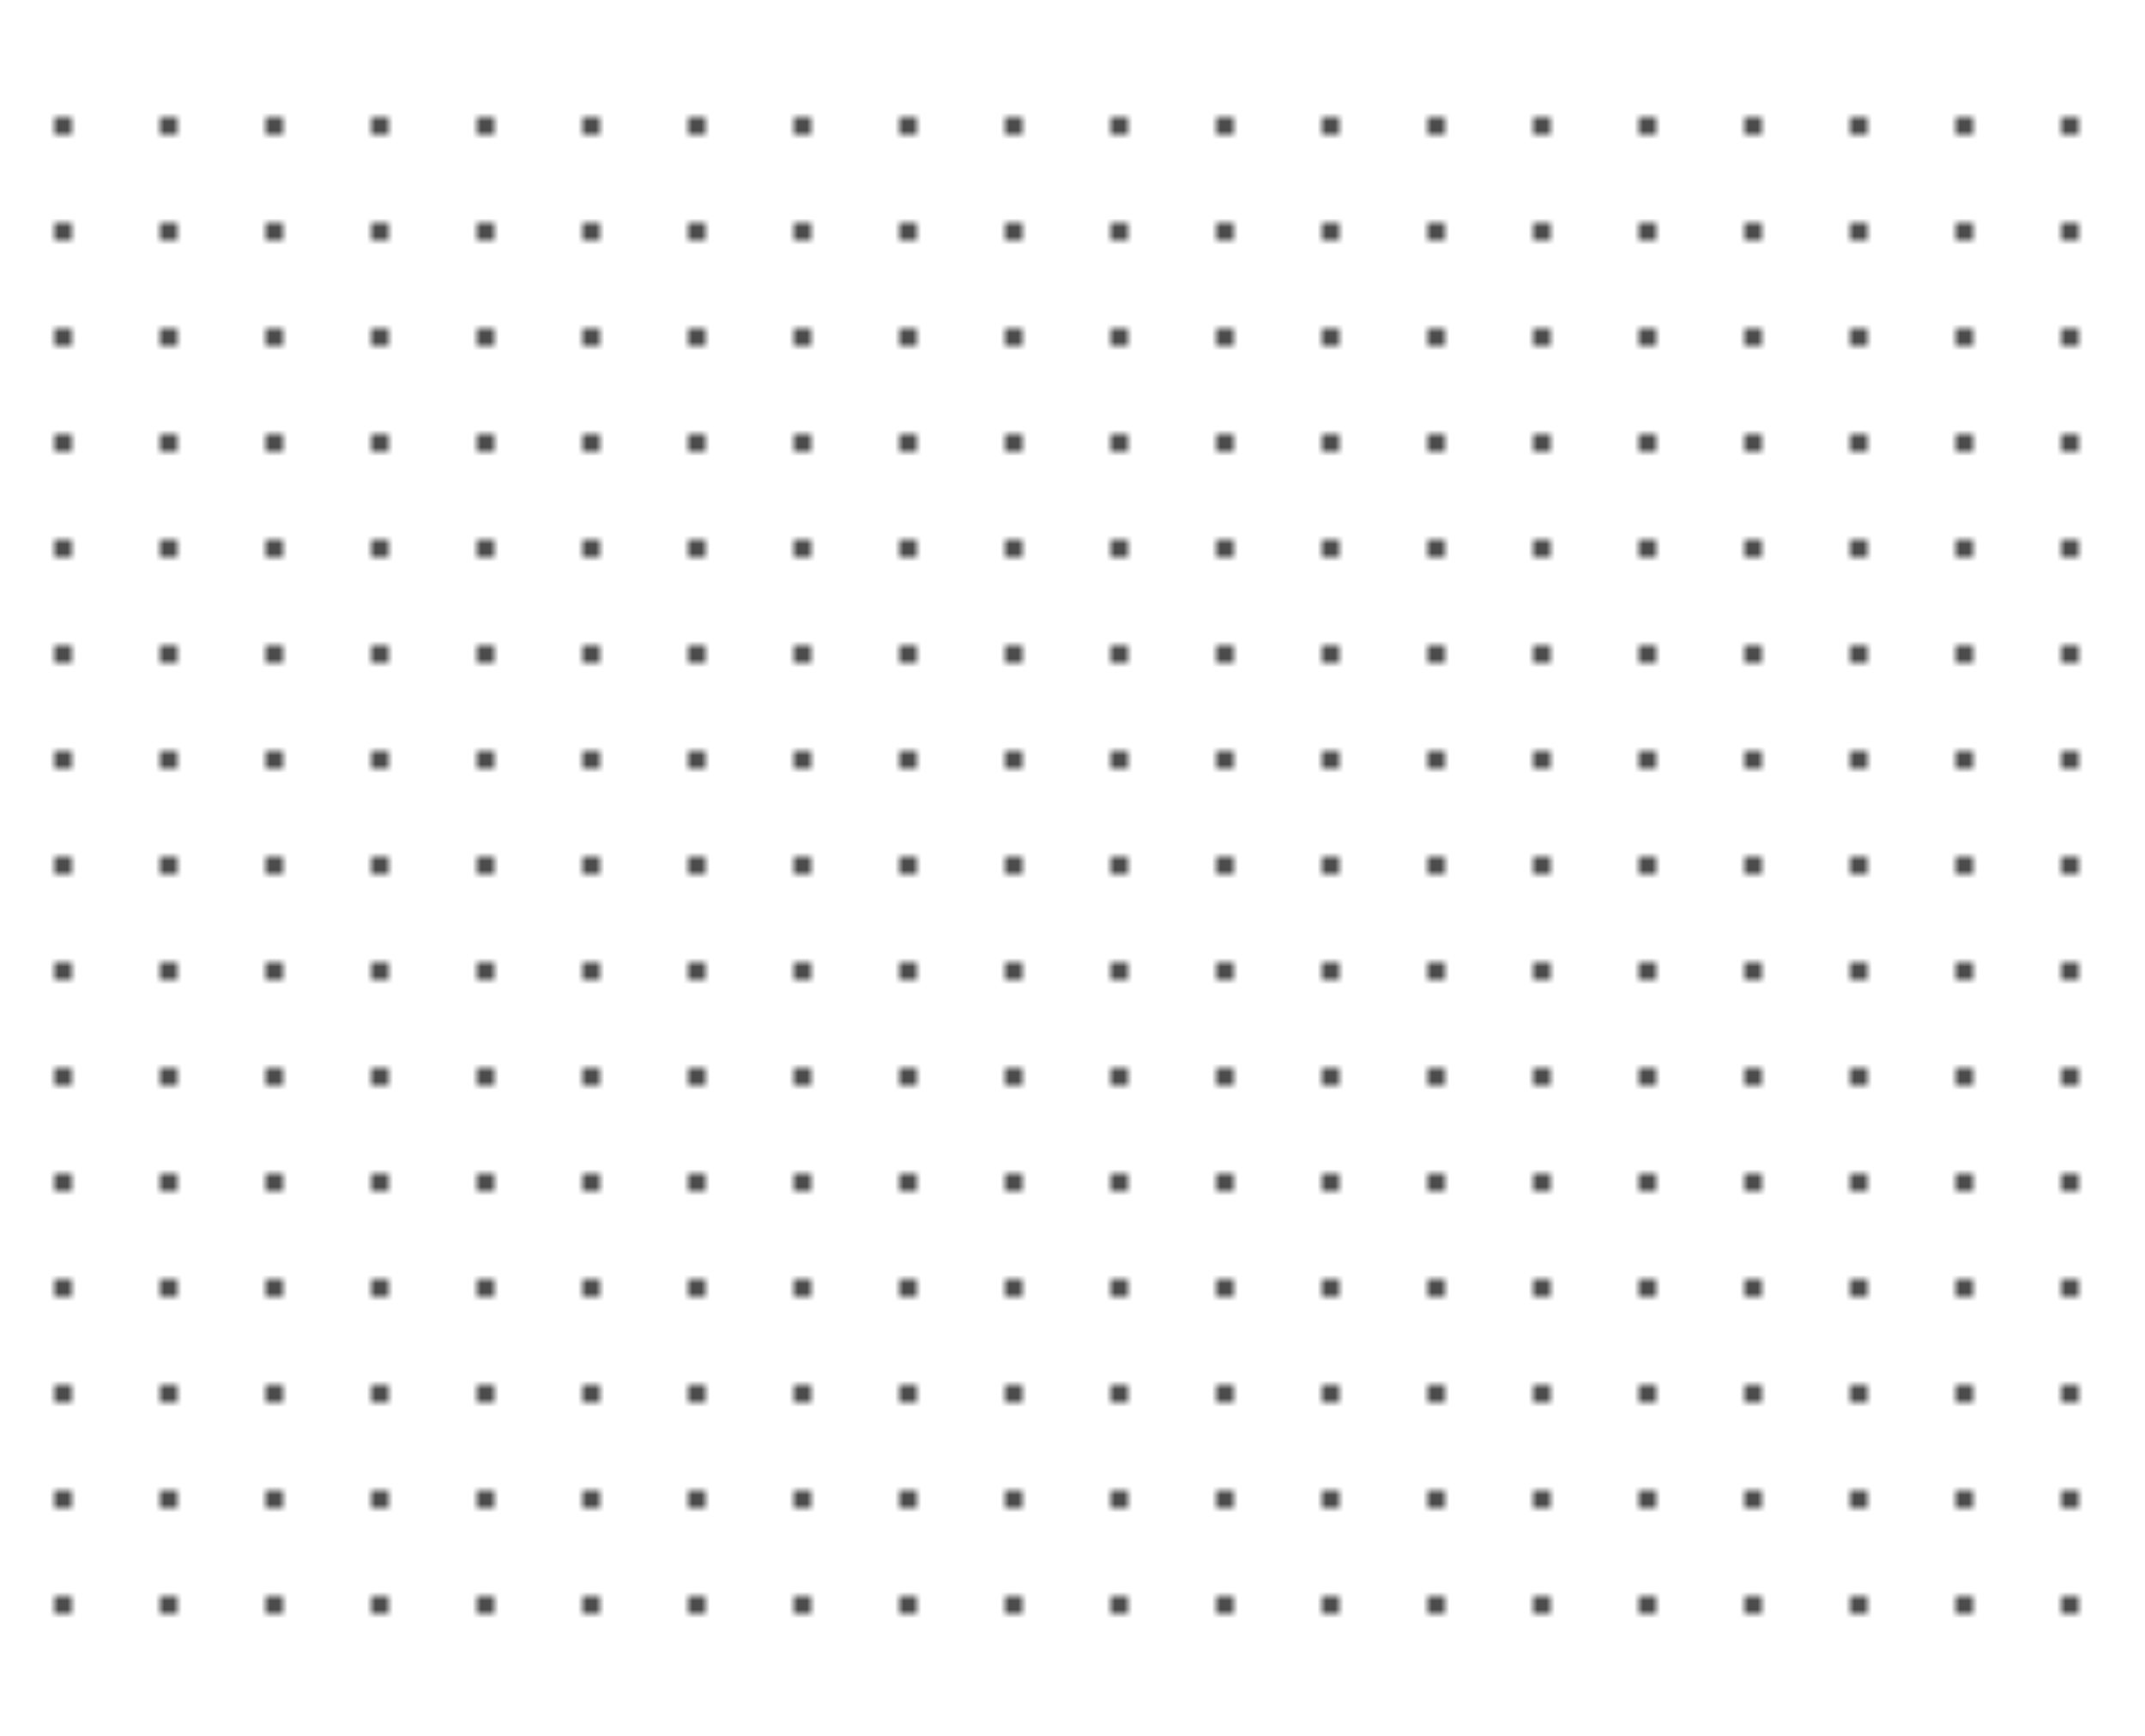 <?xml version="1.0" encoding="utf-8"?>
<!-- Generator: Adobe Illustrator 24.0.1, SVG Export Plug-In . SVG Version: 6.00 Build 0)  -->
<svg version="1.1" id="Layer_1" xmlns="http://www.w3.org/2000/svg" xmlns:xlink="http://www.w3.org/1999/xlink" x="0px" y="0px"
	 viewBox="0 0 243.67 197.15" style="enable-background:new 0 0 243.67 197.15;" xml:space="preserve">
<style type="text/css">
	.st0{fill:none;}
	.st1{fill:#141414;}
	.st2{fill:url(#SVGID_1_);}
</style>
<pattern  x="4.16" y="4.35" width="12" height="12" patternUnits="userSpaceOnUse" id="Unnamed_Pattern_3" viewBox="0 -12 12 12" style="overflow:visible;">
	<g>
		<rect y="-12" class="st0" width="12" height="12"/>
		<path class="st1" d="M7-6c0-0.55-0.45-1-1-1S5-6.55,5-6s0.45,1,1,1S7-5.45,7-6"/>
	</g>
</pattern>
<pattern  id="SVGID_1_" xlink:href="#Unnamed_Pattern_3" patternTransform="matrix(1 0 0 -1 -3 9804.609)">
</pattern>
<rect x="3.72" y="6.73" class="st2" width="238" height="185.72"/>
</svg>
